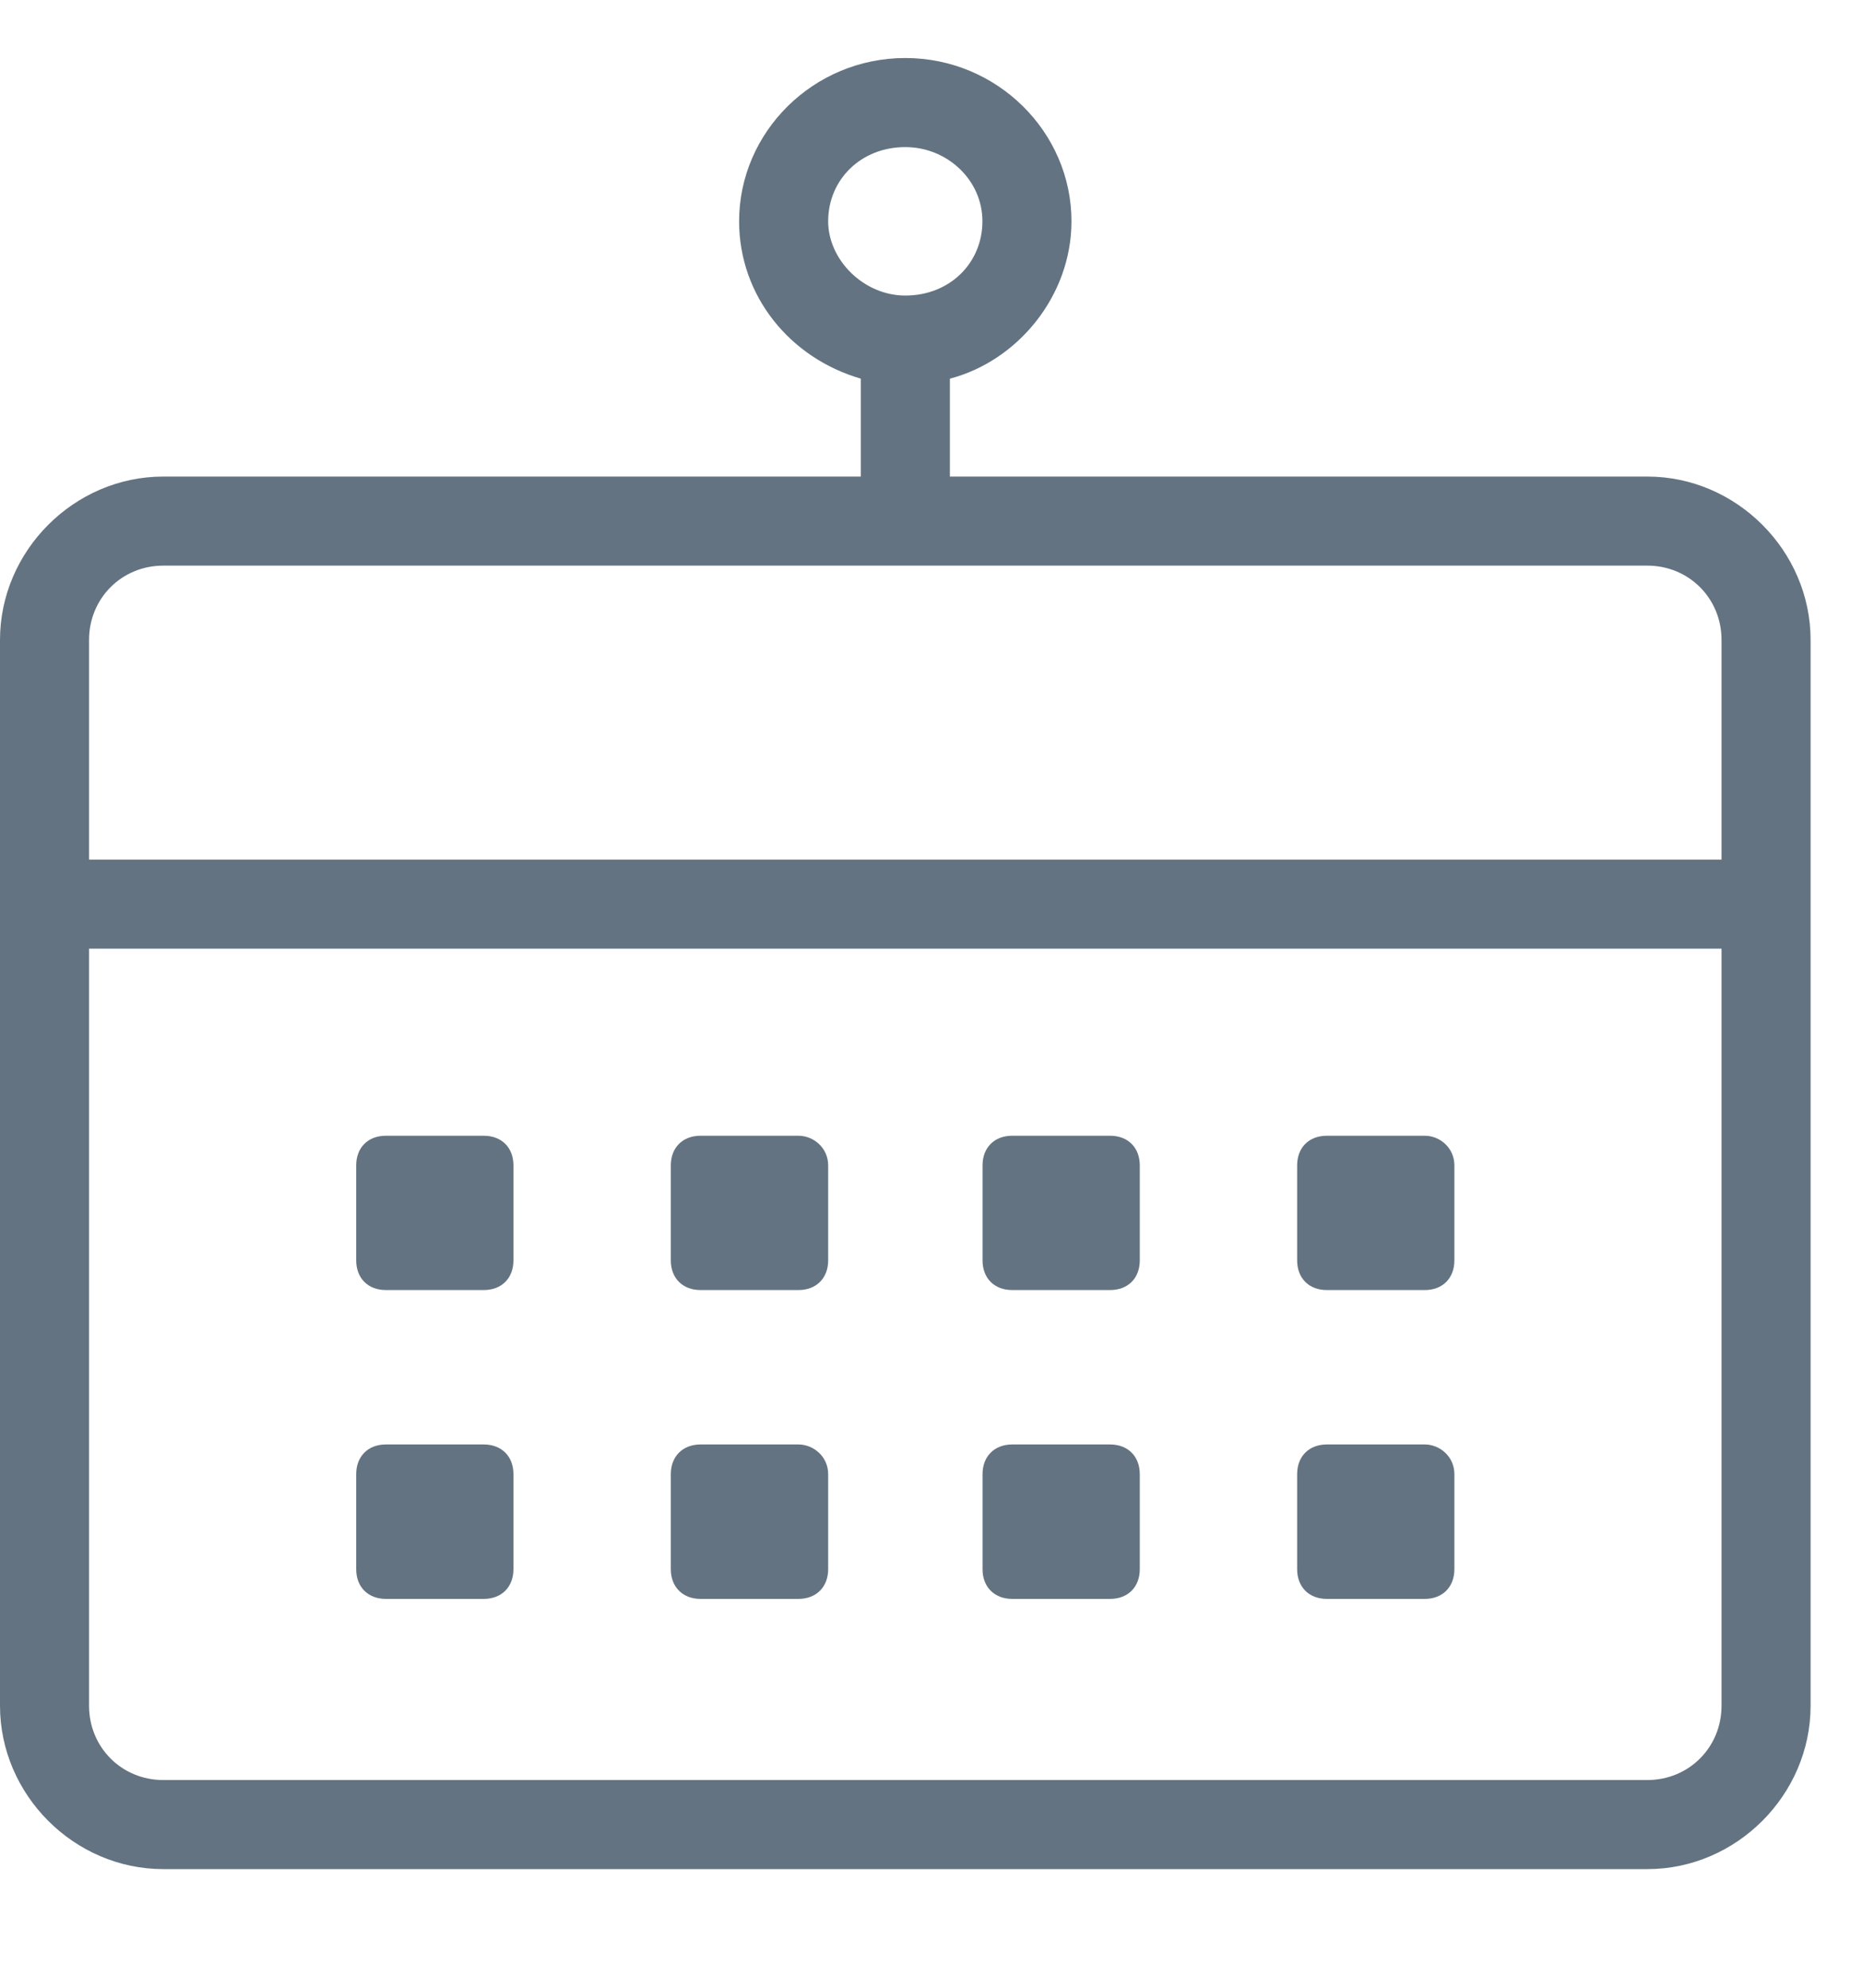 <svg width="15" height="16" viewBox="0 0 15 16" fill="none" xmlns="http://www.w3.org/2000/svg">
<path d="M3.895 9.142H3.107C2.963 9.142 2.868 9.237 2.868 9.381V10.145C2.868 10.289 2.963 10.384 3.107 10.384H3.895C4.039 10.384 4.134 10.289 4.134 10.145V9.381C4.134 9.237 4.039 9.142 3.895 9.142Z" fill="#637381"/>
<path d="M6.429 9.142H5.64C5.497 9.142 5.401 9.237 5.401 9.381V10.145C5.401 10.289 5.497 10.384 5.64 10.384H6.429C6.572 10.384 6.668 10.289 6.668 10.145V9.381C6.668 9.237 6.548 9.142 6.429 9.142Z" fill="#637381"/>
<path d="M8.938 9.142H8.15C8.006 9.142 7.911 9.237 7.911 9.381V10.145C7.911 10.289 8.006 10.384 8.15 10.384H8.938C9.082 10.384 9.177 10.289 9.177 10.145V9.381C9.177 9.237 9.082 9.142 8.938 9.142Z" fill="#637381"/>
<path d="M11.472 9.142H10.683C10.539 9.142 10.444 9.237 10.444 9.381V10.145C10.444 10.289 10.539 10.384 10.683 10.384H11.472C11.615 10.384 11.71 10.289 11.71 10.145V9.381C11.71 9.237 11.591 9.142 11.472 9.142Z" fill="#637381"/>
<path d="M3.895 11.627H3.107C2.963 11.627 2.868 11.723 2.868 11.866V12.631C2.868 12.774 2.963 12.87 3.107 12.87H3.895C4.039 12.87 4.134 12.774 4.134 12.631V11.866C4.134 11.723 4.039 11.627 3.895 11.627Z" fill="#637381"/>
<path d="M6.429 11.627H5.64C5.497 11.627 5.401 11.723 5.401 11.866V12.631C5.401 12.774 5.497 12.87 5.64 12.87H6.429C6.572 12.87 6.668 12.774 6.668 12.631V11.866C6.668 11.723 6.548 11.627 6.429 11.627Z" fill="#637381"/>
<path d="M8.938 11.627H8.15C8.006 11.627 7.911 11.723 7.911 11.866V12.631C7.911 12.774 8.006 12.87 8.15 12.87H8.938C9.082 12.87 9.177 12.774 9.177 12.631V11.866C9.177 11.723 9.082 11.627 8.938 11.627Z" fill="#637381"/>
<path d="M11.472 11.627H10.683C10.539 11.627 10.444 11.723 10.444 11.866V12.631C10.444 12.774 10.539 12.87 10.683 12.87H11.472C11.615 12.87 11.71 12.774 11.71 12.631V11.866C11.71 11.723 11.591 11.627 11.472 11.627Z" fill="#637381"/>
<path d="M13.264 3.836H7.648V3.048C8.197 2.904 8.627 2.379 8.627 1.781C8.627 1.064 8.03 0.467 7.289 0.467C6.548 0.467 5.951 1.064 5.951 1.781C5.951 2.379 6.357 2.881 6.931 3.048V3.836H1.314C0.597 3.836 0 4.434 0 5.151V13.73C0 14.447 0.597 15.045 1.314 15.045H13.264C13.981 15.045 14.578 14.447 14.578 13.73V5.151C14.578 4.434 13.981 3.836 13.264 3.836ZM6.668 1.781C6.668 1.447 6.931 1.184 7.289 1.184C7.624 1.184 7.91 1.447 7.91 1.781C7.91 2.116 7.648 2.379 7.289 2.379C6.954 2.379 6.668 2.092 6.668 1.781ZM1.314 4.553H13.264C13.598 4.553 13.861 4.816 13.861 5.151V6.919H0.717V5.151C0.717 4.816 0.98 4.553 1.314 4.553ZM13.264 14.328H1.314C0.98 14.328 0.717 14.065 0.717 13.73V7.636H13.861V13.73C13.861 14.065 13.598 14.328 13.264 14.328Z" fill="#637381"/>
</svg>
